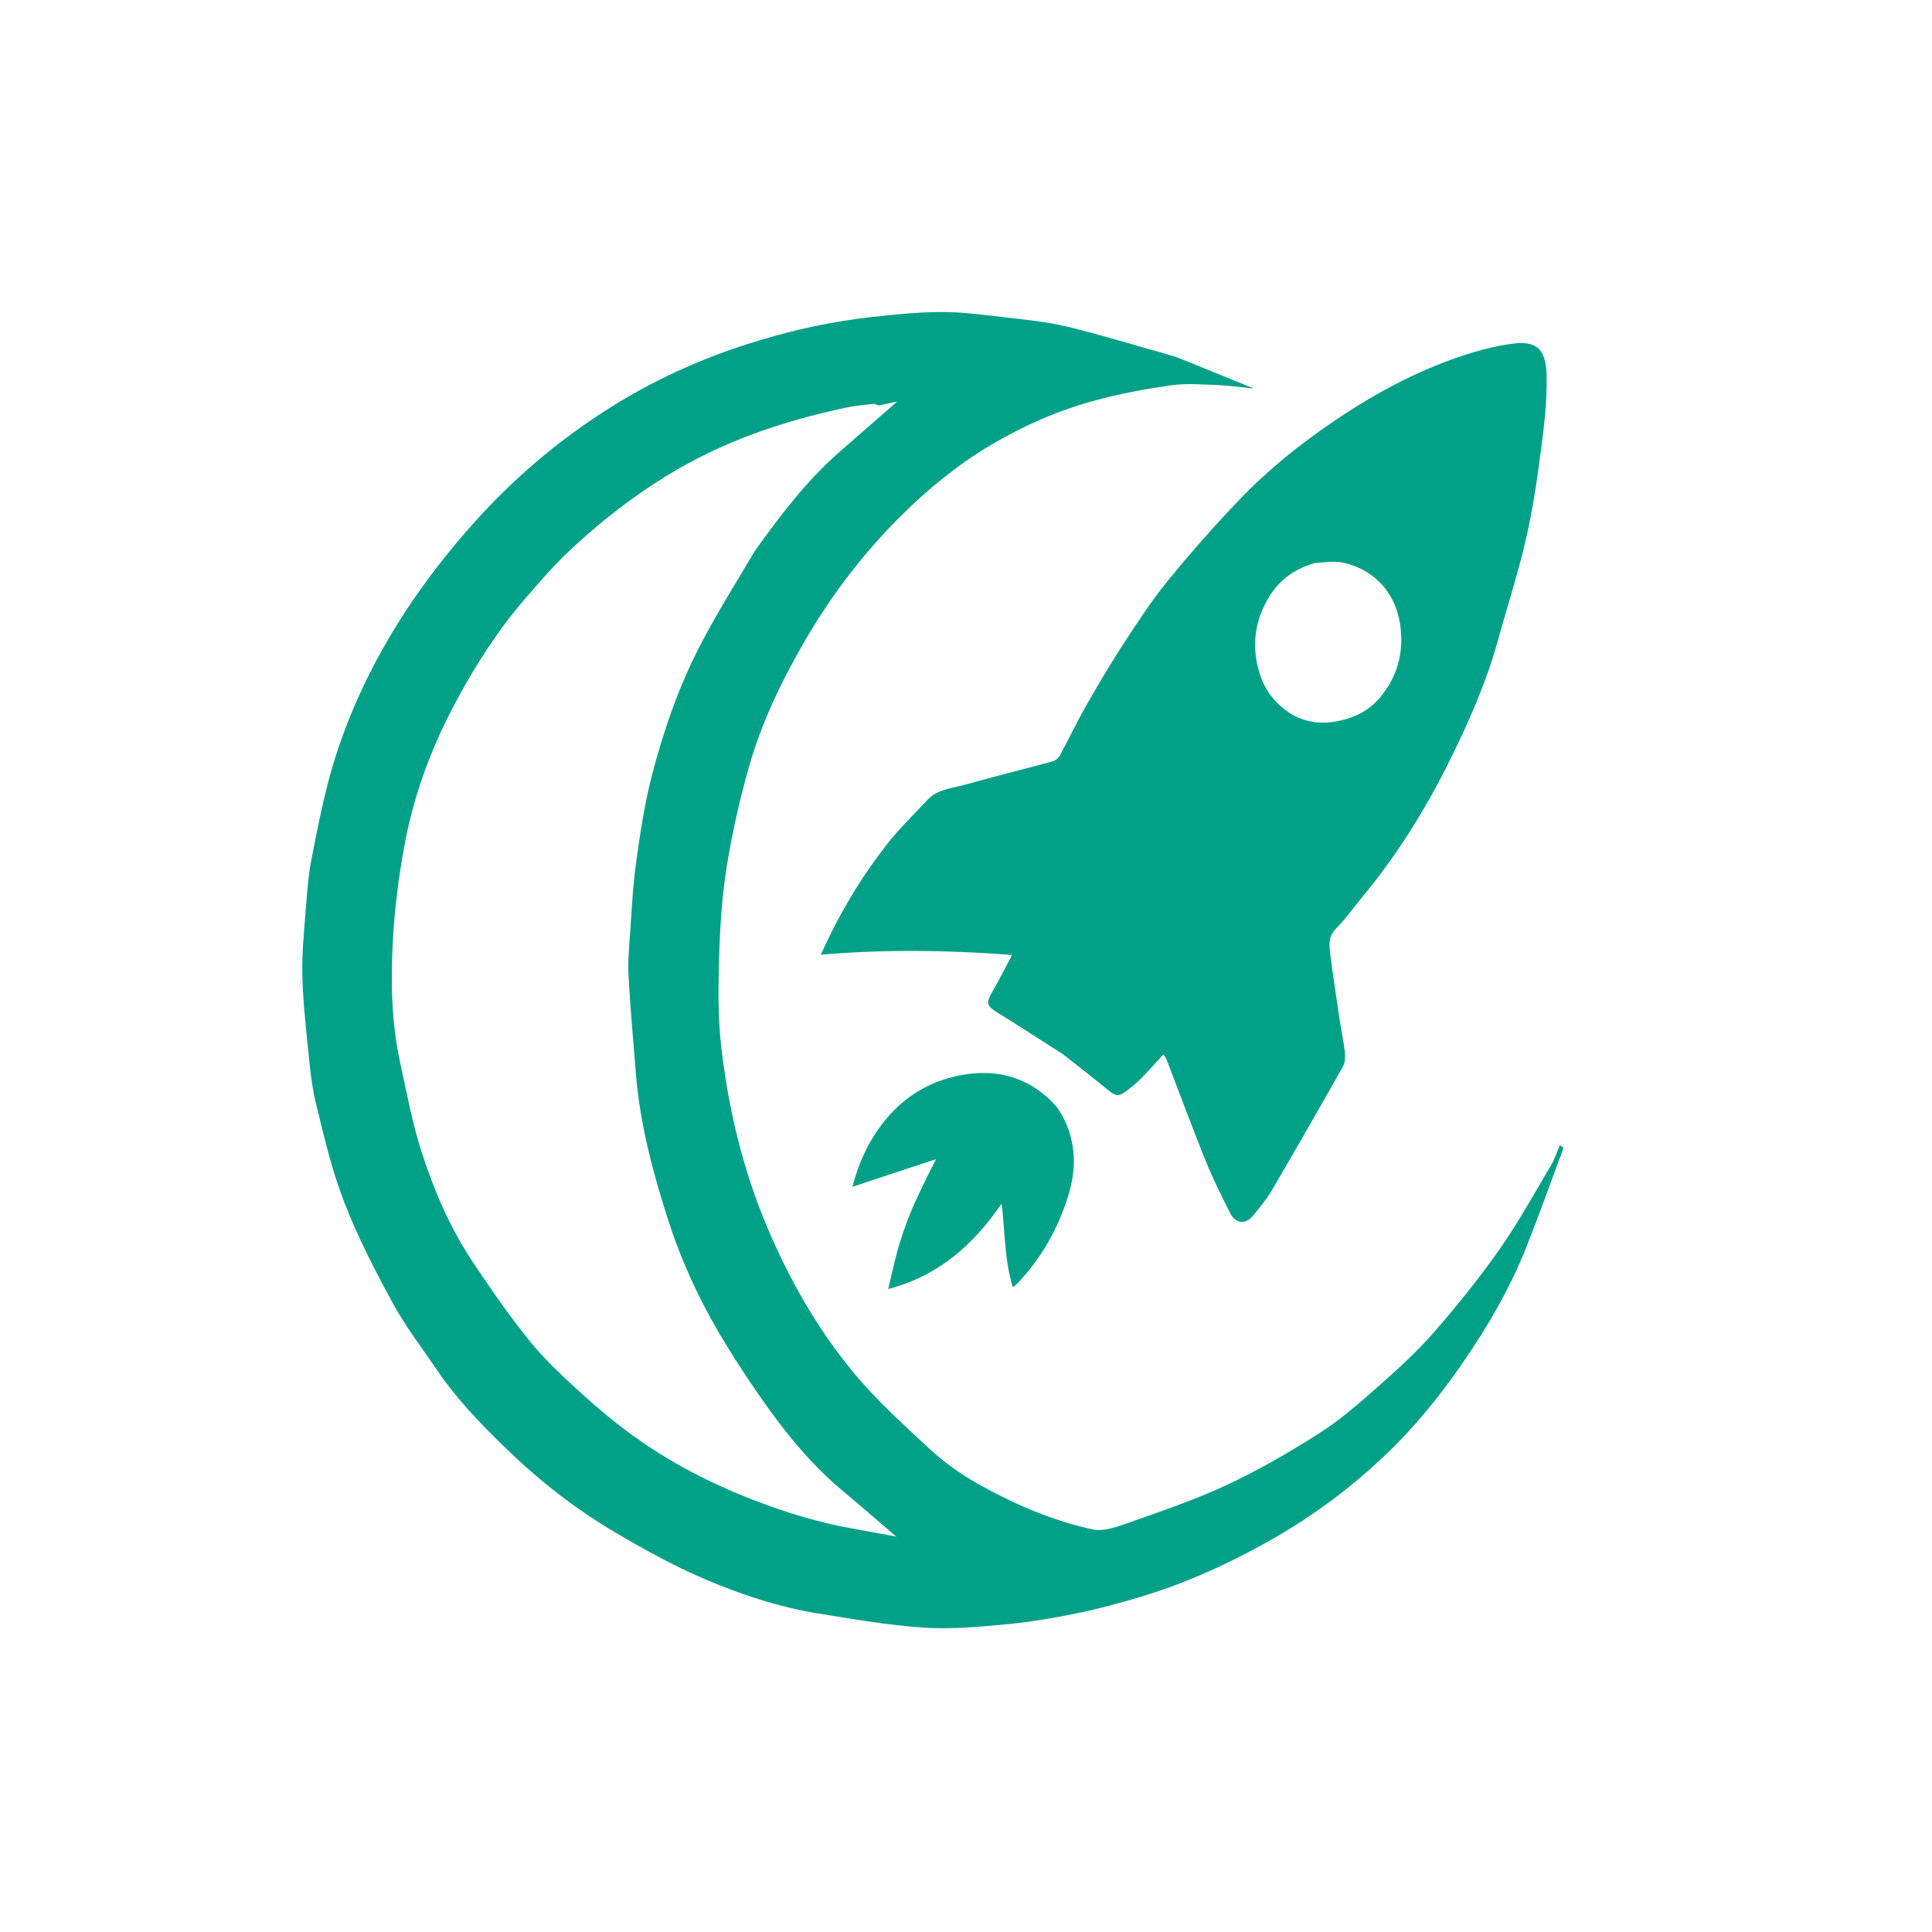 <svg version="1.1" id="Layer_1" xmlns="http://www.w3.org/2000/svg" xmlns:xlink="http://www.w3.org/1999/xlink" x="0px" y="0px"
	 width="100%" viewBox="0 0 1024 1024" enable-background="new 0 0 1024 1024" xml:space="preserve">

<path fill="#00A187" opacity="1" stroke="none"
	d="
M622.923,189.035
	C636.754,194.558 650.186,200.046 664.565,205.921
	C657.205,205.207 650.893,204.292 644.555,204.056
	C636.545,203.757 628.384,203.104 620.52,204.229
	C607.199,206.136 593.876,208.633 580.887,212.122
	C561.293,217.385 542.789,225.424 525.232,235.834
	C507.617,246.279 491.918,259.121 477.547,273.406
	C457.779,293.056 440.908,315.079 426.81,339.291
	C414.321,360.741 403.616,382.943 396.867,406.769
	C392.013,423.903 388.073,441.396 385.239,458.973
	C382.737,474.492 381.663,490.328 381.184,506.062
	C380.689,522.316 380.408,538.762 382.269,554.866
	C386.119,588.177 393.887,620.632 407.158,651.677
	C418.743,678.777 433.261,704.213 451.877,726.861
	C464.22,741.876 478.843,755.112 493.168,768.364
	C500.638,775.274 509.213,781.305 518.09,786.312
	C537.293,797.144 557.549,805.929 579.154,810.632
	C584.435,811.781 590.866,809.678 596.296,807.746
	C614.281,801.344 632.509,795.324 649.772,787.285
	C666.903,779.309 683.412,769.746 699.369,759.585
	C710.481,752.51 720.528,743.619 730.453,734.862
	C740.651,725.865 750.823,716.656 759.744,706.437
	C772.094,692.289 783.945,677.59 794.739,662.234
	C804.705,648.054 813.074,632.744 821.96,617.82
	C823.921,614.526 825.095,610.764 826.78,606.877
	C827.437,607.458 828.749,608.278 828.64,608.573
	C822.156,626.151 815.804,643.784 808.901,661.199
	C800.25,683.023 788.481,703.193 775.167,722.49
	C763.245,739.771 750.117,756.036 734.923,770.567
	C716.152,788.516 695.466,803.889 672.826,816.637
	C651.396,828.704 629.133,838.896 605.576,846.029
	C594.43,849.403 583.16,852.524 571.764,854.877
	C559.299,857.451 546.684,859.649 534.024,860.839
	C519.293,862.223 504.357,863.64 489.665,862.673
	C470.885,861.438 452.206,858.172 433.583,855.163
	C412.53,851.761 392.281,845.013 372.81,836.652
	C356.588,829.685 341.004,821.011 325.763,812.032
	C304.271,799.371 284.783,783.928 266.9,766.46
	C254.163,754.018 241.868,741.228 231.832,726.454
	C223.799,714.629 215.012,703.195 208.188,690.699
	C198.682,673.292 189.534,655.503 182.397,637.042
	C175.833,620.064 171.662,602.094 167.354,584.339
	C164.941,574.394 164.109,564.027 163.07,553.799
	C161.792,541.219 160.456,528.596 160.235,515.972
	C160.04,504.805 161.155,493.597 162.036,482.434
	C162.758,473.299 163.357,464.08 165.129,455.119
	C168.429,438.425 171.63,421.619 176.519,405.354
	C185.108,376.783 198.013,350.103 214.311,324.991
	C225.396,307.911 237.786,292.039 251.375,276.878
	C269.616,256.528 289.888,238.65 312.369,223.287
	C322.541,216.336 333.125,209.865 344.025,204.13
	C363.052,194.12 383.001,186.139 403.645,180.061
	C412.811,177.362 422.079,174.906 431.431,172.967
	C441.302,170.921 451.283,169.216 461.298,168.103
	C473.69,166.726 486.164,165.436 498.609,165.373
	C509.444,165.319 520.319,166.756 531.119,168.022
	C542.777,169.388 554.582,170.446 565.944,173.201
	C584.962,177.815 603.68,183.669 622.923,189.035
M399.504,292.98
	C399.663,292.695 399.794,292.39 399.984,292.127
	C413.541,273.307 427.444,254.785 445.063,239.438
	C454.821,230.938 464.551,222.405 475.515,212.819
	C471.464,213.695 468.546,214.325 465.765,214.926
	C464.912,214.675 463.744,213.96 462.667,214.077
	C457.814,214.603 452.923,215.074 448.16,216.094
	C427.534,220.511 407.36,226.3 387.831,234.5
	C355.166,248.216 326.875,268.343 301.262,292.42
	C293.245,299.957 286.069,308.424 278.825,316.742
	C264.328,333.391 252.442,351.866 241.996,371.253
	C229.066,395.249 219.471,420.595 214.496,447.38
	C211.368,464.219 209.167,481.353 208.236,498.447
	C207.06,520.024 207.431,541.73 212.049,563.028
	C215.482,578.86 218.443,594.895 223.368,610.278
	C230.005,631.006 238.653,651.101 250.847,669.294
	C260.443,683.612 270.234,697.888 281.107,711.231
	C289.31,721.299 299.051,730.202 308.682,738.994
	C317.293,746.855 326.359,754.315 335.812,761.138
	C355.19,775.127 376.35,786.073 398.578,794.719
	C416.088,801.53 434.053,807.106 452.655,810.319
	C459.87,811.565 467.058,812.967 475.073,814.448
	C464.969,805.807 455.785,797.811 446.448,790
	C431.516,777.506 419.029,762.772 407.699,747.094
	C399.332,735.515 391.427,723.557 383.996,711.355
	C371.623,691.039 361.523,669.489 354.232,646.899
	C346.002,621.399 339.104,595.455 336.985,568.542
	C335.63,551.335 334.048,534.14 333.126,516.91
	C332.713,509.189 333.496,501.383 334.039,493.637
	C334.888,481.512 335.443,469.329 337.129,457.312
	C339.273,442.025 341.503,426.642 345.345,411.725
	C351.614,387.383 359.848,363.557 371.53,341.224
	C380.029,324.977 389.793,309.391 399.504,292.98
z"/>
<path fill="#00A187" opacity="1" stroke="none"
	d="
M563.325,558.725
	C551.793,551.359 540.642,544.071 529.295,537.103
	C522.722,533.068 522.347,531.864 526.217,525.199
	C529.715,519.175 532.803,512.912 536.397,506.142
	C502.678,503.615 469.417,503.031 435.062,506.022
	C444.831,484.237 456.152,465.486 469.598,448.123
	C476.279,439.497 484.202,431.822 491.696,423.842
	C496.821,418.384 504.171,417.911 510.801,416.072
	C526.407,411.744 542.124,407.819 557.752,403.571
	C559.237,403.168 560.93,401.919 561.654,400.588
	C566.536,391.612 570.917,382.357 575.975,373.485
	C582.276,362.433 588.774,351.468 595.736,340.824
	C603.119,329.537 610.524,318.164 619.037,307.743
	C631.212,292.84 643.943,278.326 657.281,264.458
	C672.42,248.716 689.446,235.067 707.602,222.818
	C730.352,207.47 754.346,194.719 780.694,186.79
	C787.653,184.696 794.835,183.008 802.036,182.12
	C814.429,180.593 819.409,185.083 819.724,198.88
	C820.018,211.797 818.554,224.838 816.872,237.695
	C814.762,253.822 812.391,269.988 808.76,285.823
	C804.677,303.626 798.973,321.054 794.138,338.69
	C787.803,361.797 778.127,383.573 767.469,404.898
	C754.866,430.116 739.908,453.897 721.868,475.652
	C717.27,481.197 713.097,487.155 708.041,492.239
	C703.789,496.513 704.502,501.239 705.119,506.062
	C706.589,517.544 708.309,528.996 710.021,540.446
	C710.886,546.237 712.181,551.974 712.82,557.786
	C713.094,560.276 712.902,563.296 711.717,565.395
	C699.267,587.453 686.668,609.428 673.868,631.284
	C671.165,635.9 667.543,639.991 664.228,644.233
	C660.443,649.076 654.968,648.749 652.106,643.124
	C647.481,634.032 642.911,624.868 639.089,615.423
	C631.926,597.719 625.317,579.79 618.459,561.962
	C618.191,561.264 617.741,560.636 616.708,558.769
	C612.466,563.378 608.751,567.594 604.827,571.605
	C602.654,573.828 600.197,575.791 597.752,577.725
	C592.935,581.536 591.375,581.178 586.631,577.221
	C579.111,570.949 571.308,565.016 563.325,558.725
M697.11,298.39
	C687.507,301.049 679.551,306.079 673.907,314.459
	C666.259,325.812 663.52,338.394 666.243,351.654
	C667.48,357.676 669.936,364.067 673.691,368.831
	C682.857,380.462 695.212,385.289 710.136,381.995
	C718.824,380.077 726.334,376.114 731.969,369.092
	C741.012,357.821 744.232,345.089 742.067,330.727
	C739.46,313.424 727.495,301.334 711.453,298.153
	C707.097,297.289 702.421,298.042 697.11,298.39
z"/>
<path fill="#00A187" opacity="1" stroke="none"
	d="
M563.299,591.81
	C570.609,605.82 570.544,619.977 566.005,634.38
	C560.591,651.555 551.899,666.835 539.521,679.964
	C538.871,680.653 538.083,681.212 536.817,682.296
	C532.368,667.712 532.681,653.064 530.925,637.889
	C515.949,659.772 497.415,676.274 470.756,683.216
	C472.934,674.401 474.545,666.177 477.046,658.234
	C479.567,650.226 482.543,642.294 486.118,634.705
	C489.345,627.852 492.674,620.989 496.157,614.361
	C482.027,619.032 467.463,623.846 451.823,629.016
	C455.13,616.198 460.022,605.771 467.173,596.235
	C478.781,580.757 494.387,571.769 513.136,569.256
	C531.366,566.812 547.501,572.393 559.985,586.576
	C561.25,588.012 562.027,589.877 563.299,591.81
z"/>

</svg>